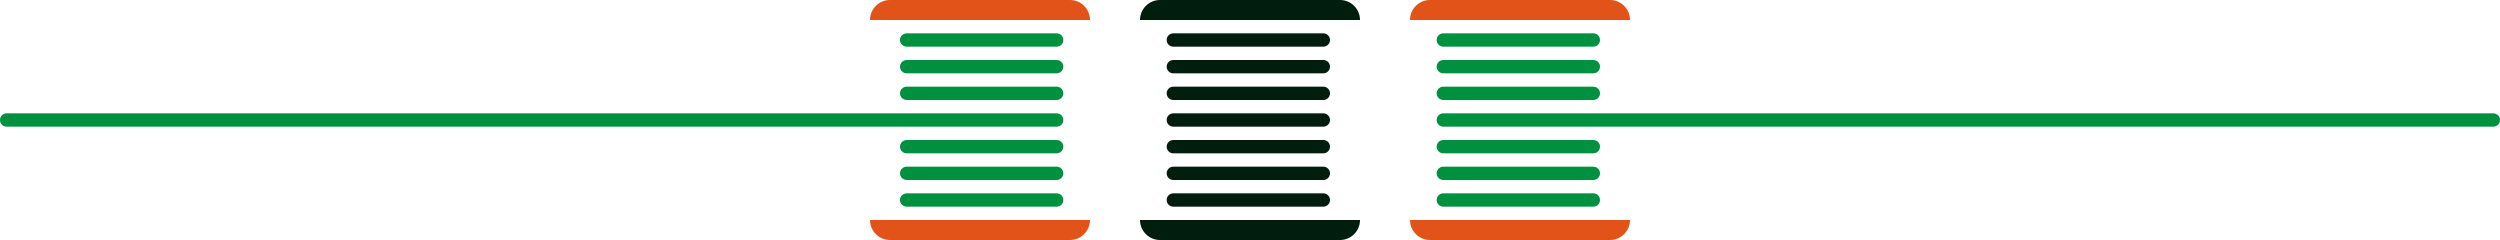 <svg width="750" height="72" viewBox="0 0 750 72" fill="none" xmlns="http://www.w3.org/2000/svg">
<path d="M261 6C261 2.688 263.688 0 267 0H321C324.312 0 327 2.688 327 6H261Z" fill="#E25319"/>
<path fill-rule="evenodd" clip-rule="evenodd" d="M317 10C318.106 10 319 10.895 319 12C319 13.105 318.105 14 317 14H272C270.895 14 270 13.105 270 12C270 10.895 270.895 10 272 10H317ZM272 18H317C318.106 18 319 18.895 319 20C319 21.105 318.105 22 317 22H272C270.895 22 270 21.105 270 20C270 18.895 270.895 18 272 18ZM272 26H317C318.106 26 319 26.895 319 28C319 29.105 318.105 30 317 30H272C270.895 30 270 29.105 270 28C270 26.895 270.895 26 272 26ZM2 34H317C318.106 34 319 34.895 319 36C319 37.105 318.105 38 317 38H2C0.895 38 0 37.105 0 36C0 34.895 0.895 34 2 34ZM272 42H317C318.106 42 319 42.895 319 44C319 45.105 318.105 46 317 46H272C270.895 46 270 45.105 270 44C270 42.895 270.895 42 272 42ZM317 50C318.106 50 319 50.895 319 52C319 53.105 318.105 54 317 54H272C270.895 54 270 53.105 270 52C270 50.895 270.895 50 272 50H317ZM317 58C318.106 58 319 58.895 319 60C319 61.105 318.105 62 317 62H272C270.895 62 270 61.105 270 60C270 58.895 270.895 58 272 58H317Z" fill="#009140"/>
<path d="M327 66C327 69.312 324.312 72 321 72H267C263.688 72 261 69.312 261 66H327Z" fill="#E25319"/>
<path fill-rule="evenodd" clip-rule="evenodd" d="M408 6C408 2.688 405.312 0 402 0H348C344.688 0 342 2.688 342 6H408ZM352 10C350.894 10 350 10.895 350 12C350 13.105 350.895 14 352 14H397C398.105 14 399 13.105 399 12C399 10.895 398.105 10 397 10H352ZM397 18H352C350.894 18 350 18.895 350 20C350 21.105 350.895 22 352 22H397C398.105 22 399 21.105 399 20C399 18.895 398.105 18 397 18ZM397 26H352C350.894 26 350 26.895 350 28C350 29.105 350.895 30 352 30H397C398.105 30 399 29.105 399 28C399 26.895 398.105 26 397 26ZM397 34H352C350.894 34 350 34.895 350 36C350 37.105 350.895 38 352 38H397C398.105 38 399 37.105 399 36C399 34.895 398.105 34 397 34ZM397 42H352C350.894 42 350 42.895 350 44C350 45.105 350.895 46 352 46H397C398.105 46 399 45.105 399 44C399 42.895 398.105 42 397 42ZM352 50C350.894 50 350 50.895 350 52C350 53.105 350.895 54 352 54H397C398.105 54 399 53.105 399 52C399 50.895 398.105 50 397 50H352ZM352 58C350.894 58 350 58.895 350 60C350 61.105 350.895 62 352 62H397C398.105 62 399 61.105 399 60C399 58.895 398.105 58 397 58H352ZM342 66C342 69.312 344.688 72 348 72H402C405.312 72 408 69.312 408 66H342Z" fill="#001D0D"/>
<path d="M489 6C489 2.688 486.312 0 483 0H429C425.688 0 423 2.688 423 6H489Z" fill="#E25319"/>
<path fill-rule="evenodd" clip-rule="evenodd" d="M433 10C431.894 10 431 10.895 431 12C431 13.105 431.895 14 433 14H478C479.105 14 480 13.105 480 12C480 10.895 479.105 10 478 10H433ZM478 18H433C431.894 18 431 18.895 431 20C431 21.105 431.895 22 433 22H478C479.105 22 480 21.105 480 20C480 18.895 479.105 18 478 18ZM478 26H433C431.894 26 431 26.895 431 28C431 29.105 431.895 30 433 30H478C479.105 30 480 29.105 480 28C480 26.895 479.105 26 478 26ZM748 34H433C431.894 34 431 34.895 431 36C431 37.105 431.895 38 433 38H748C749.105 38 750 37.105 750 36C750 34.895 749.105 34 748 34ZM478 42H433C431.894 42 431 42.895 431 44C431 45.105 431.895 46 433 46H478C479.105 46 480 45.105 480 44C480 42.895 479.105 42 478 42ZM433 50C431.894 50 431 50.895 431 52C431 53.105 431.895 54 433 54H478C479.105 54 480 53.105 480 52C480 50.895 479.105 50 478 50H433ZM433 58C431.894 58 431 58.895 431 60C431 61.105 431.895 62 433 62H478C479.105 62 480 61.105 480 60C480 58.895 479.105 58 478 58H433Z" fill="#009140"/>
<path d="M423 66C423 69.312 425.688 72 429 72H483C486.312 72 489 69.312 489 66H423Z" fill="#E25319"/>
</svg>
